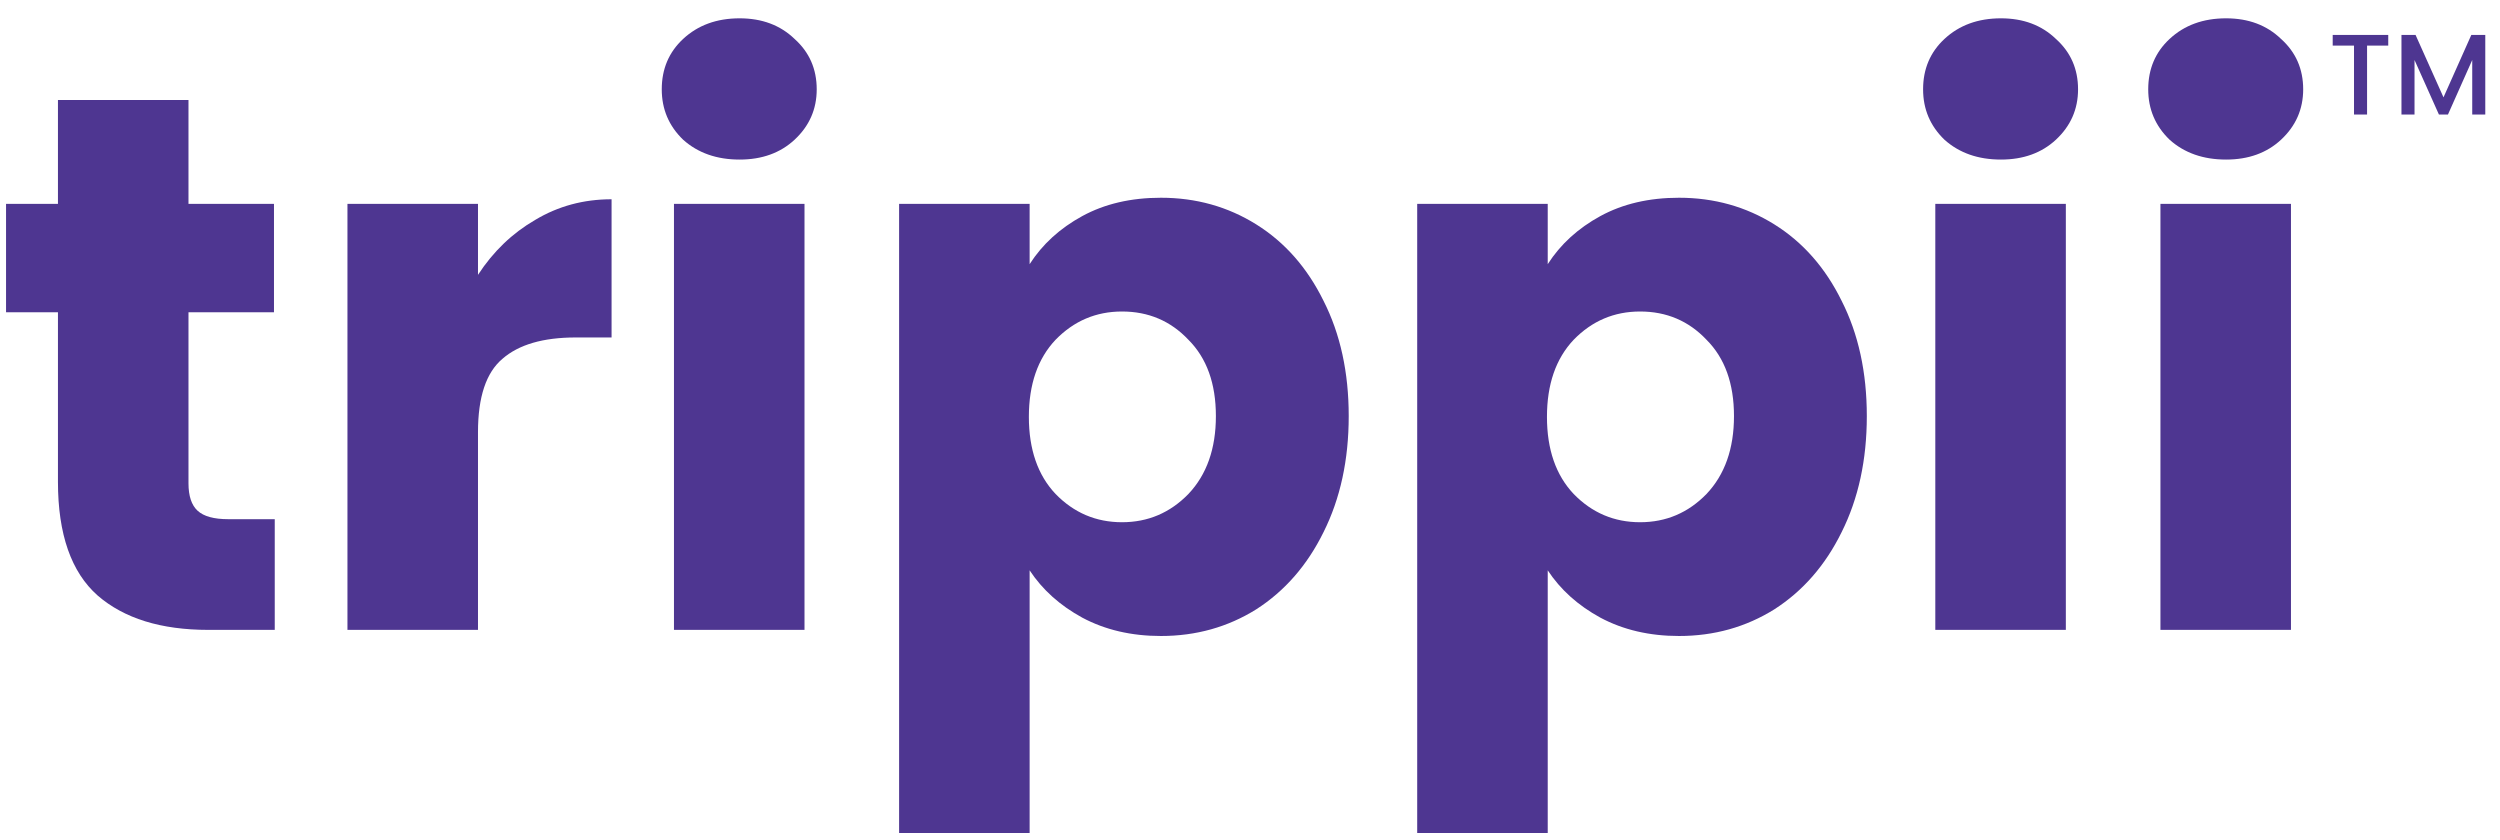 <svg width="256" height="86" viewBox="0 0 256 86" fill="none" xmlns="http://www.w3.org/2000/svg">
<path d="M28.134 53.164V64.5H21.333C16.487 64.5 12.709 63.327 9.999 60.982C7.289 58.584 5.934 54.701 5.934 49.333V31.976H0.619V20.875H5.934V10.242H19.301V20.875H28.056V31.976H19.301V49.489C19.301 50.792 19.613 51.73 20.239 52.304C20.864 52.877 21.906 53.164 23.366 53.164H28.134Z" fill="#4E3691"/>
<path d="M48.946 28.145C50.509 25.748 52.464 23.871 54.809 22.516C57.154 21.109 59.759 20.405 62.625 20.405V34.556H58.952C55.616 34.556 53.115 35.286 51.447 36.745C49.78 38.153 48.946 40.654 48.946 44.251V64.5H35.579V20.875H48.946V28.145Z" fill="#4E3691"/>
<path d="M75.737 16.34C73.392 16.34 71.464 15.662 69.952 14.307C68.493 12.9 67.764 11.18 67.764 9.147C67.764 7.062 68.493 5.342 69.952 3.987C71.464 2.58 73.392 1.876 75.737 1.876C78.03 1.876 79.906 2.58 81.365 3.987C82.876 5.342 83.632 7.062 83.632 9.147C83.632 11.18 82.876 12.9 81.365 14.307C79.906 15.662 78.03 16.34 75.737 16.34ZM82.381 20.875V64.5H69.014V20.875H82.381Z" fill="#4E3691"/>
<path d="M105.434 27.051C106.737 25.018 108.535 23.376 110.828 22.125C113.121 20.875 115.805 20.249 118.879 20.249C122.475 20.249 125.732 21.161 128.65 22.985C131.569 24.81 133.862 27.416 135.529 30.804C137.249 34.191 138.109 38.127 138.109 42.609C138.109 47.092 137.249 51.053 135.529 54.493C133.862 57.88 131.569 60.513 128.65 62.389C125.732 64.213 122.475 65.126 118.879 65.126C115.857 65.126 113.173 64.5 110.828 63.249C108.535 61.998 106.737 60.382 105.434 58.402V85.296H92.068V20.875H105.434V27.051ZM124.507 42.609C124.507 39.273 123.569 36.667 121.693 34.791C119.87 32.862 117.603 31.898 114.893 31.898C112.235 31.898 109.968 32.862 108.092 34.791C106.268 36.719 105.356 39.351 105.356 42.687C105.356 46.023 106.268 48.655 108.092 50.584C109.968 52.512 112.235 53.476 114.893 53.476C117.551 53.476 119.817 52.512 121.693 50.584C123.569 48.603 124.507 45.945 124.507 42.609Z" fill="#4E3691"/>
<path d="M158.487 27.051C159.791 25.018 161.589 23.376 163.881 22.125C166.175 20.875 168.858 20.249 171.932 20.249C175.528 20.249 178.786 21.161 181.703 22.985C184.623 24.81 186.915 27.416 188.582 30.804C190.302 34.191 191.162 38.127 191.162 42.609C191.162 47.092 190.302 51.053 188.582 54.493C186.915 57.88 184.623 60.513 181.703 62.389C178.786 64.213 175.528 65.126 171.932 65.126C168.911 65.126 166.226 64.5 163.881 63.249C161.589 61.998 159.791 60.382 158.487 58.402V85.296H145.121V20.875H158.487V27.051ZM177.56 42.609C177.56 39.273 176.622 36.667 174.746 34.791C172.923 32.862 170.656 31.898 167.946 31.898C165.288 31.898 163.021 32.862 161.145 34.791C159.322 36.719 158.409 39.351 158.409 42.687C158.409 46.023 159.322 48.655 161.145 50.584C163.021 52.512 165.288 53.476 167.946 53.476C170.603 53.476 172.87 52.512 174.746 50.584C176.622 48.603 177.56 45.945 177.56 42.609Z" fill="#4E3691"/>
<path d="M204.898 16.34C202.553 16.34 200.624 15.662 199.113 14.307C197.653 12.9 196.925 11.18 196.925 9.147C196.925 7.062 197.653 5.342 199.113 3.987C200.624 2.58 202.553 1.876 204.898 1.876C207.19 1.876 209.066 2.58 210.526 3.987C212.036 5.342 212.793 7.062 212.793 9.147C212.793 11.18 212.036 12.9 210.526 14.307C209.066 15.662 207.19 16.34 204.898 16.34ZM211.542 20.875V64.5H198.175V20.875H211.542Z" fill="#4E3691"/>
<path d="M227.951 16.34C225.606 16.34 223.678 15.662 222.167 14.307C220.707 12.9 219.978 11.18 219.978 9.147C219.978 7.062 220.707 5.342 222.167 3.987C223.678 2.58 225.606 1.876 227.951 1.876C230.244 1.876 232.12 2.58 233.579 3.987C235.09 5.342 235.846 7.062 235.846 9.147C235.846 11.18 235.09 12.9 233.579 14.307C232.12 15.662 230.244 16.34 227.951 16.34ZM234.596 20.875V64.5H221.229V20.875H234.596Z" fill="#4E3691"/>
<path d="M244.556 3.577V4.667H242.387V11.727H241.05V4.667H238.869V3.577H244.556ZM254.493 3.577V11.727H253.157V6.145L250.671 11.727H249.745L247.247 6.145V11.727H245.91V3.577H247.353L250.214 9.968L253.063 3.577H254.493Z" fill="#4E3691"/>
</svg>
